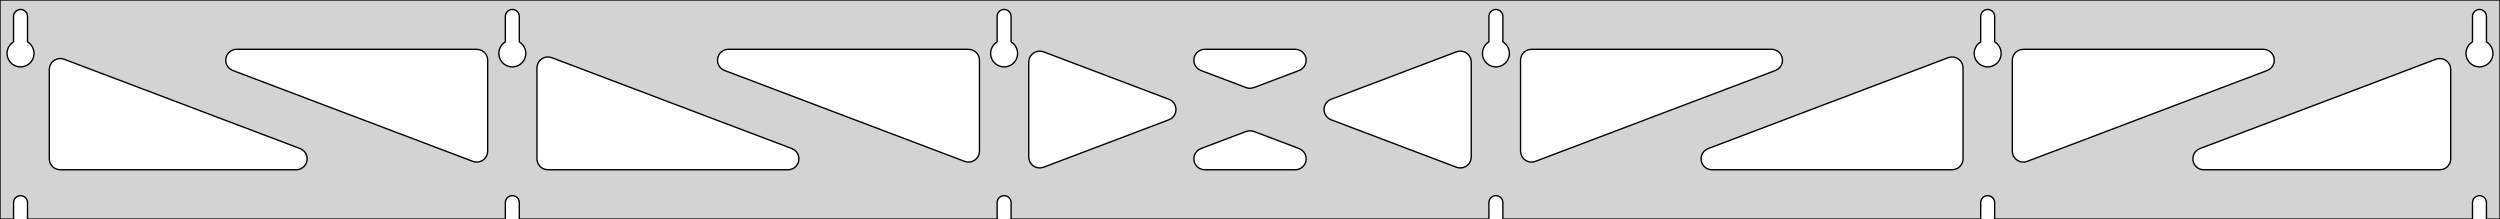 <?xml version="1.0" standalone="no"?>
<!DOCTYPE svg PUBLIC "-//W3C//DTD SVG 1.1//EN" "http://www.w3.org/Graphics/SVG/1.1/DTD/svg11.dtd">
<svg width="913mm" height="80mm" viewBox="0 -80 913 80" xmlns="http://www.w3.org/2000/svg" version="1.1">
<title>OpenSCAD Model</title>
<path d="
M 913,-80 L 0,-80 L 0,-0 L 4.95,-0 L 4.95,-6 L 5.006,-6.53
 L 5.17,-7.037 L 5.437,-7.499 L 5.794,-7.895 L 6.225,-8.208 L 6.712,-8.425 L 7.233,-8.536
 L 7.767,-8.536 L 8.288,-8.425 L 8.775,-8.208 L 9.206,-7.895 L 9.563,-7.499 L 9.83,-7.037
 L 9.994,-6.53 L 10.05,-6 L 10.05,-0 L 184.55,-0 L 184.55,-6 L 184.606,-6.53
 L 184.77,-7.037 L 185.037,-7.499 L 185.394,-7.895 L 185.825,-8.208 L 186.312,-8.425 L 186.833,-8.536
 L 187.367,-8.536 L 187.888,-8.425 L 188.375,-8.208 L 188.806,-7.895 L 189.163,-7.499 L 189.43,-7.037
 L 189.594,-6.53 L 189.65,-6 L 189.65,-0 L 364.15,-0 L 364.15,-6 L 364.206,-6.53
 L 364.37,-7.037 L 364.637,-7.499 L 364.994,-7.895 L 365.425,-8.208 L 365.912,-8.425 L 366.433,-8.536
 L 366.967,-8.536 L 367.488,-8.425 L 367.975,-8.208 L 368.406,-7.895 L 368.763,-7.499 L 369.03,-7.037
 L 369.194,-6.53 L 369.25,-6 L 369.25,-0 L 543.75,-0 L 543.75,-6 L 543.806,-6.53
 L 543.97,-7.037 L 544.237,-7.499 L 544.594,-7.895 L 545.025,-8.208 L 545.512,-8.425 L 546.033,-8.536
 L 546.567,-8.536 L 547.088,-8.425 L 547.575,-8.208 L 548.006,-7.895 L 548.363,-7.499 L 548.63,-7.037
 L 548.794,-6.53 L 548.85,-6 L 548.85,-0 L 723.35,-0 L 723.35,-6 L 723.406,-6.53
 L 723.57,-7.037 L 723.837,-7.499 L 724.194,-7.895 L 724.625,-8.208 L 725.112,-8.425 L 725.633,-8.536
 L 726.167,-8.536 L 726.688,-8.425 L 727.175,-8.208 L 727.606,-7.895 L 727.963,-7.499 L 728.23,-7.037
 L 728.394,-6.53 L 728.45,-6 L 728.45,-0 L 902.95,-0 L 902.95,-6 L 903.006,-6.53
 L 903.17,-7.037 L 903.437,-7.499 L 903.794,-7.895 L 904.225,-8.208 L 904.712,-8.425 L 905.233,-8.536
 L 905.767,-8.536 L 906.288,-8.425 L 906.775,-8.208 L 907.206,-7.895 L 907.563,-7.499 L 907.83,-7.037
 L 907.994,-6.53 L 908.05,-6 L 908.05,-0 L 913,-0 z
M 6.986,-55.607 L 6.477,-55.688 L 5.98,-55.821 L 5.499,-56.005 L 5.04,-56.239 L 4.608,-56.52
 L 4.208,-56.844 L 3.844,-57.208 L 3.52,-57.608 L 3.239,-58.04 L 3.005,-58.499 L 2.821,-58.98
 L 2.688,-59.477 L 2.607,-59.986 L 2.58,-60.5 L 2.607,-61.014 L 2.688,-61.523 L 2.821,-62.02
 L 3.005,-62.501 L 3.239,-62.96 L 3.52,-63.392 L 3.844,-63.792 L 4.208,-64.156 L 4.608,-64.48
 L 4.95,-64.702 L 4.95,-74 L 5.006,-74.53 L 5.17,-75.037 L 5.437,-75.499 L 5.794,-75.895
 L 6.225,-76.208 L 6.712,-76.425 L 7.233,-76.536 L 7.767,-76.536 L 8.288,-76.425 L 8.775,-76.208
 L 9.206,-75.895 L 9.563,-75.499 L 9.83,-75.037 L 9.994,-74.53 L 10.05,-74 L 10.05,-64.702
 L 10.392,-64.48 L 10.792,-64.156 L 11.156,-63.792 L 11.48,-63.392 L 11.761,-62.96 L 11.995,-62.501
 L 12.179,-62.02 L 12.312,-61.523 L 12.393,-61.014 L 12.42,-60.5 L 12.393,-59.986 L 12.312,-59.477
 L 12.179,-58.98 L 11.995,-58.499 L 11.761,-58.04 L 11.48,-57.608 L 11.156,-57.208 L 10.792,-56.844
 L 10.392,-56.52 L 9.96,-56.239 L 9.501,-56.005 L 9.02,-55.821 L 8.523,-55.688 L 8.014,-55.607
 L 7.5,-55.58 z
M 186.586,-55.607 L 186.077,-55.688 L 185.58,-55.821 L 185.099,-56.005 L 184.64,-56.239 L 184.208,-56.52
 L 183.808,-56.844 L 183.444,-57.208 L 183.12,-57.608 L 182.839,-58.04 L 182.605,-58.499 L 182.421,-58.98
 L 182.288,-59.477 L 182.207,-59.986 L 182.18,-60.5 L 182.207,-61.014 L 182.288,-61.523 L 182.421,-62.02
 L 182.605,-62.501 L 182.839,-62.96 L 183.12,-63.392 L 183.444,-63.792 L 183.808,-64.156 L 184.208,-64.48
 L 184.55,-64.702 L 184.55,-74 L 184.606,-74.53 L 184.77,-75.037 L 185.037,-75.499 L 185.394,-75.895
 L 185.825,-76.208 L 186.312,-76.425 L 186.833,-76.536 L 187.367,-76.536 L 187.888,-76.425 L 188.375,-76.208
 L 188.806,-75.895 L 189.163,-75.499 L 189.43,-75.037 L 189.594,-74.53 L 189.65,-74 L 189.65,-64.702
 L 189.992,-64.48 L 190.392,-64.156 L 190.756,-63.792 L 191.08,-63.392 L 191.361,-62.96 L 191.595,-62.501
 L 191.779,-62.02 L 191.912,-61.523 L 191.993,-61.014 L 192.02,-60.5 L 191.993,-59.986 L 191.912,-59.477
 L 191.779,-58.98 L 191.595,-58.499 L 191.361,-58.04 L 191.08,-57.608 L 190.756,-57.208 L 190.392,-56.844
 L 189.992,-56.52 L 189.56,-56.239 L 189.101,-56.005 L 188.62,-55.821 L 188.123,-55.688 L 187.614,-55.607
 L 187.1,-55.58 z
M 366.186,-55.607 L 365.677,-55.688 L 365.18,-55.821 L 364.699,-56.005 L 364.24,-56.239 L 363.808,-56.52
 L 363.408,-56.844 L 363.044,-57.208 L 362.72,-57.608 L 362.439,-58.04 L 362.205,-58.499 L 362.021,-58.98
 L 361.888,-59.477 L 361.807,-59.986 L 361.78,-60.5 L 361.807,-61.014 L 361.888,-61.523 L 362.021,-62.02
 L 362.205,-62.501 L 362.439,-62.96 L 362.72,-63.392 L 363.044,-63.792 L 363.408,-64.156 L 363.808,-64.48
 L 364.15,-64.702 L 364.15,-74 L 364.206,-74.53 L 364.37,-75.037 L 364.637,-75.499 L 364.994,-75.895
 L 365.425,-76.208 L 365.912,-76.425 L 366.433,-76.536 L 366.967,-76.536 L 367.488,-76.425 L 367.975,-76.208
 L 368.406,-75.895 L 368.763,-75.499 L 369.03,-75.037 L 369.194,-74.53 L 369.25,-74 L 369.25,-64.702
 L 369.592,-64.48 L 369.992,-64.156 L 370.356,-63.792 L 370.68,-63.392 L 370.961,-62.96 L 371.195,-62.501
 L 371.379,-62.02 L 371.512,-61.523 L 371.593,-61.014 L 371.62,-60.5 L 371.593,-59.986 L 371.512,-59.477
 L 371.379,-58.98 L 371.195,-58.499 L 370.961,-58.04 L 370.68,-57.608 L 370.356,-57.208 L 369.992,-56.844
 L 369.592,-56.52 L 369.16,-56.239 L 368.701,-56.005 L 368.22,-55.821 L 367.723,-55.688 L 367.214,-55.607
 L 366.7,-55.58 z
M 545.786,-55.607 L 545.277,-55.688 L 544.78,-55.821 L 544.299,-56.005 L 543.84,-56.239 L 543.408,-56.52
 L 543.008,-56.844 L 542.644,-57.208 L 542.32,-57.608 L 542.039,-58.04 L 541.805,-58.499 L 541.621,-58.98
 L 541.488,-59.477 L 541.407,-59.986 L 541.38,-60.5 L 541.407,-61.014 L 541.488,-61.523 L 541.621,-62.02
 L 541.805,-62.501 L 542.039,-62.96 L 542.32,-63.392 L 542.644,-63.792 L 543.008,-64.156 L 543.408,-64.48
 L 543.75,-64.702 L 543.75,-74 L 543.806,-74.53 L 543.97,-75.037 L 544.237,-75.499 L 544.594,-75.895
 L 545.025,-76.208 L 545.512,-76.425 L 546.033,-76.536 L 546.567,-76.536 L 547.088,-76.425 L 547.575,-76.208
 L 548.006,-75.895 L 548.363,-75.499 L 548.63,-75.037 L 548.794,-74.53 L 548.85,-74 L 548.85,-64.702
 L 549.192,-64.48 L 549.592,-64.156 L 549.956,-63.792 L 550.28,-63.392 L 550.561,-62.96 L 550.795,-62.501
 L 550.979,-62.02 L 551.112,-61.523 L 551.193,-61.014 L 551.22,-60.5 L 551.193,-59.986 L 551.112,-59.477
 L 550.979,-58.98 L 550.795,-58.499 L 550.561,-58.04 L 550.28,-57.608 L 549.956,-57.208 L 549.592,-56.844
 L 549.192,-56.52 L 548.76,-56.239 L 548.301,-56.005 L 547.82,-55.821 L 547.323,-55.688 L 546.814,-55.607
 L 546.3,-55.58 z
M 725.386,-55.607 L 724.877,-55.688 L 724.38,-55.821 L 723.899,-56.005 L 723.44,-56.239 L 723.008,-56.52
 L 722.608,-56.844 L 722.244,-57.208 L 721.92,-57.608 L 721.639,-58.04 L 721.405,-58.499 L 721.221,-58.98
 L 721.088,-59.477 L 721.007,-59.986 L 720.98,-60.5 L 721.007,-61.014 L 721.088,-61.523 L 721.221,-62.02
 L 721.405,-62.501 L 721.639,-62.96 L 721.92,-63.392 L 722.244,-63.792 L 722.608,-64.156 L 723.008,-64.48
 L 723.35,-64.702 L 723.35,-74 L 723.406,-74.53 L 723.57,-75.037 L 723.837,-75.499 L 724.194,-75.895
 L 724.625,-76.208 L 725.112,-76.425 L 725.633,-76.536 L 726.167,-76.536 L 726.688,-76.425 L 727.175,-76.208
 L 727.606,-75.895 L 727.963,-75.499 L 728.23,-75.037 L 728.394,-74.53 L 728.45,-74 L 728.45,-64.702
 L 728.792,-64.48 L 729.192,-64.156 L 729.556,-63.792 L 729.88,-63.392 L 730.161,-62.96 L 730.395,-62.501
 L 730.579,-62.02 L 730.712,-61.523 L 730.793,-61.014 L 730.82,-60.5 L 730.793,-59.986 L 730.712,-59.477
 L 730.579,-58.98 L 730.395,-58.499 L 730.161,-58.04 L 729.88,-57.608 L 729.556,-57.208 L 729.192,-56.844
 L 728.792,-56.52 L 728.36,-56.239 L 727.901,-56.005 L 727.42,-55.821 L 726.923,-55.688 L 726.414,-55.607
 L 725.9,-55.58 z
M 904.986,-55.607 L 904.477,-55.688 L 903.98,-55.821 L 903.499,-56.005 L 903.04,-56.239 L 902.608,-56.52
 L 902.208,-56.844 L 901.844,-57.208 L 901.52,-57.608 L 901.239,-58.04 L 901.005,-58.499 L 900.821,-58.98
 L 900.688,-59.477 L 900.607,-59.986 L 900.58,-60.5 L 900.607,-61.014 L 900.688,-61.523 L 900.821,-62.02
 L 901.005,-62.501 L 901.239,-62.96 L 901.52,-63.392 L 901.844,-63.792 L 902.208,-64.156 L 902.608,-64.48
 L 902.95,-64.702 L 902.95,-74 L 903.006,-74.53 L 903.17,-75.037 L 903.437,-75.499 L 903.794,-75.895
 L 904.225,-76.208 L 904.712,-76.425 L 905.233,-76.536 L 905.767,-76.536 L 906.288,-76.425 L 906.775,-76.208
 L 907.206,-75.895 L 907.563,-75.499 L 907.83,-75.037 L 907.994,-74.53 L 908.05,-74 L 908.05,-64.702
 L 908.392,-64.48 L 908.792,-64.156 L 909.156,-63.792 L 909.48,-63.392 L 909.761,-62.96 L 909.995,-62.501
 L 910.179,-62.02 L 910.312,-61.523 L 910.393,-61.014 L 910.42,-60.5 L 910.393,-59.986 L 910.312,-59.477
 L 910.179,-58.98 L 909.995,-58.499 L 909.761,-58.04 L 909.48,-57.608 L 909.156,-57.208 L 908.792,-56.844
 L 908.392,-56.52 L 907.96,-56.239 L 907.501,-56.005 L 907.02,-55.821 L 906.523,-55.688 L 906.014,-55.607
 L 905.5,-55.58 z
M 455.892,-47.795 L 455.084,-48.008 L 438.573,-54.259 L 437.638,-54.764 L 437.016,-55.324 L 436.525,-56
 L 436.185,-56.764 L 436.011,-57.582 L 436.011,-58.418 L 436.185,-59.236 L 436.525,-60 L 437.016,-60.676
 L 437.638,-61.236 L 438.362,-61.654 L 439.157,-61.913 L 439.989,-62 L 473.011,-62 L 474.064,-61.859
 L 474.843,-61.556 L 475.543,-61.097 L 476.131,-60.503 L 476.583,-59.8 L 476.879,-59.018 L 477.006,-58.191
 L 476.959,-57.356 L 476.739,-56.549 L 476.356,-55.806 L 475.826,-55.159 L 475.174,-54.635 L 474.427,-54.259
 L 457.916,-48.008 L 456.728,-47.755 z
M 353.092,-20.853 L 352.284,-21.066 L 264.614,-54.259 L 263.68,-54.764 L 263.058,-55.324 L 262.567,-56
 L 262.227,-56.764 L 262.053,-57.582 L 262.053,-58.418 L 262.227,-59.236 L 262.567,-60 L 263.058,-60.676
 L 263.68,-61.236 L 264.404,-61.654 L 265.199,-61.913 L 266.031,-62 L 353.7,-62 L 354.936,-61.804
 L 355.7,-61.464 L 356.377,-60.973 L 356.936,-60.351 L 357.354,-59.627 L 357.613,-58.832 L 357.7,-58
 L 357.7,-24.807 L 357.568,-23.789 L 357.272,-23.007 L 356.82,-22.304 L 356.231,-21.71 L 355.532,-21.251
 L 354.753,-20.948 L 353.928,-20.813 z
M 737.847,-20.948 L 737.068,-21.251 L 736.369,-21.71 L 735.78,-22.304 L 735.328,-23.007 L 735.032,-23.789
 L 734.9,-24.807 L 734.9,-58 L 734.987,-58.832 L 735.246,-59.627 L 735.664,-60.351 L 736.223,-60.973
 L 736.9,-61.464 L 737.664,-61.804 L 738.9,-62 L 826.569,-62 L 827.401,-61.913 L 828.196,-61.654
 L 828.92,-61.236 L 829.542,-60.676 L 830.033,-60 L 830.373,-59.236 L 830.547,-58.418 L 830.547,-57.582
 L 830.373,-56.764 L 830.033,-56 L 829.542,-55.324 L 828.92,-54.764 L 827.986,-54.259 L 740.316,-21.066
 L 739.508,-20.853 L 738.672,-20.813 z
M 173.492,-20.853 L 172.684,-21.066 L 85.014,-54.259 L 84.08,-54.764 L 83.458,-55.324 L 82.967,-56
 L 82.627,-56.764 L 82.453,-57.582 L 82.453,-58.418 L 82.627,-59.236 L 82.967,-60 L 83.458,-60.676
 L 84.08,-61.236 L 84.804,-61.654 L 85.599,-61.913 L 86.431,-62 L 174.1,-62 L 175.336,-61.804
 L 176.1,-61.464 L 176.777,-60.973 L 177.336,-60.351 L 177.754,-59.627 L 178.013,-58.832 L 178.1,-58
 L 178.1,-24.807 L 177.968,-23.789 L 177.672,-23.007 L 177.22,-22.304 L 176.631,-21.71 L 175.932,-21.251
 L 175.153,-20.948 L 174.328,-20.813 z
M 558.247,-20.948 L 557.468,-21.251 L 556.769,-21.71 L 556.18,-22.304 L 555.728,-23.007 L 555.432,-23.789
 L 555.3,-24.807 L 555.3,-58 L 555.387,-58.832 L 555.646,-59.627 L 556.064,-60.351 L 556.623,-60.973
 L 557.3,-61.464 L 558.064,-61.804 L 559.3,-62 L 646.969,-62 L 647.801,-61.913 L 648.596,-61.654
 L 649.32,-61.236 L 649.942,-60.676 L 650.433,-60 L 650.773,-59.236 L 650.947,-58.418 L 650.947,-57.582
 L 650.773,-56.764 L 650.433,-56 L 649.942,-55.324 L 649.32,-54.764 L 648.386,-54.259 L 560.716,-21.066
 L 559.908,-20.853 L 559.072,-20.813 z
M 379.282,-18.693 L 378.464,-18.866 L 377.7,-19.207 L 377.023,-19.698 L 376.464,-20.32 L 376.046,-21.044
 L 375.787,-21.839 L 375.7,-22.671 L 375.7,-57.329 L 375.832,-58.347 L 376.128,-59.129 L 376.58,-59.832
 L 377.169,-60.426 L 377.868,-60.885 L 378.647,-61.188 L 379.472,-61.323 L 380.308,-61.283 L 381.116,-61.07
 L 426.886,-43.741 L 427.302,-43.556 L 428.001,-43.097 L 428.59,-42.503 L 429.042,-41.8 L 429.338,-41.018
 L 429.465,-40.191 L 429.418,-39.356 L 429.198,-38.549 L 428.814,-37.806 L 428.285,-37.159 L 427.633,-36.635
 L 426.886,-36.259 L 381.116,-18.93 L 380.118,-18.693 z
M 532.692,-18.717 L 531.884,-18.93 L 486.114,-36.259 L 485.698,-36.444 L 484.999,-36.903 L 484.41,-37.497
 L 483.958,-38.2 L 483.662,-38.982 L 483.535,-39.809 L 483.582,-40.644 L 483.802,-41.451 L 484.185,-42.194
 L 484.715,-42.841 L 485.367,-43.365 L 486.114,-43.741 L 531.884,-61.07 L 532.882,-61.307 L 533.718,-61.307
 L 534.536,-61.134 L 535.3,-60.793 L 535.977,-60.302 L 536.536,-59.681 L 536.954,-58.956 L 537.213,-58.161
 L 537.3,-57.329 L 537.3,-22.671 L 537.168,-21.653 L 536.872,-20.871 L 536.42,-20.168 L 535.831,-19.574
 L 535.132,-19.115 L 534.353,-18.812 L 533.528,-18.677 z
M 200.1,-18 L 198.864,-18.196 L 198.1,-18.536 L 197.423,-19.027 L 196.864,-19.649 L 196.446,-20.373
 L 196.187,-21.168 L 196.1,-22 L 196.1,-55.193 L 196.232,-56.211 L 196.528,-56.993 L 196.98,-57.696
 L 197.568,-58.29 L 198.268,-58.749 L 199.047,-59.052 L 199.872,-59.187 L 200.708,-59.147 L 201.516,-58.934
 L 289.186,-25.741 L 290.12,-25.236 L 290.742,-24.677 L 291.233,-24 L 291.573,-23.236 L 291.747,-22.418
 L 291.747,-21.582 L 291.573,-20.764 L 291.233,-20 L 290.742,-19.323 L 290.12,-18.764 L 289.396,-18.346
 L 288.601,-18.087 L 287.769,-18 z
M 625.231,-18 L 624.399,-18.087 L 623.604,-18.346 L 622.88,-18.764 L 622.258,-19.323 L 621.767,-20
 L 621.427,-20.764 L 621.253,-21.582 L 621.253,-22.418 L 621.427,-23.236 L 621.767,-24 L 622.258,-24.677
 L 622.88,-25.236 L 623.814,-25.741 L 711.484,-58.934 L 712.292,-59.147 L 713.128,-59.187 L 713.953,-59.052
 L 714.732,-58.749 L 715.431,-58.29 L 716.02,-57.696 L 716.472,-56.993 L 716.768,-56.211 L 716.9,-55.193
 L 716.9,-22 L 716.813,-21.168 L 716.554,-20.373 L 716.136,-19.649 L 715.577,-19.027 L 714.9,-18.536
 L 714.136,-18.196 L 712.9,-18 z
M 22,-18 L 20.764,-18.196 L 20,-18.536 L 19.323,-19.027 L 18.764,-19.649 L 18.346,-20.373
 L 18.087,-21.168 L 18,-22 L 18,-54.625 L 18.132,-55.643 L 18.428,-56.425 L 18.88,-57.128
 L 19.468,-57.722 L 20.168,-58.181 L 20.947,-58.484 L 21.772,-58.619 L 22.608,-58.579 L 23.416,-58.366
 L 109.586,-25.741 L 110.52,-25.236 L 111.142,-24.677 L 111.633,-24 L 111.973,-23.236 L 112.147,-22.418
 L 112.147,-21.582 L 111.973,-20.764 L 111.633,-20 L 111.142,-19.323 L 110.52,-18.764 L 109.796,-18.346
 L 109.001,-18.087 L 108.169,-18 z
M 804.831,-18 L 803.999,-18.087 L 803.204,-18.346 L 802.48,-18.764 L 801.858,-19.323 L 801.367,-20
 L 801.027,-20.764 L 800.853,-21.582 L 800.853,-22.418 L 801.027,-23.236 L 801.367,-24 L 801.858,-24.677
 L 802.48,-25.236 L 803.414,-25.741 L 889.584,-58.366 L 890.392,-58.579 L 891.228,-58.619 L 892.053,-58.484
 L 892.832,-58.181 L 893.531,-57.722 L 894.12,-57.128 L 894.572,-56.425 L 894.868,-55.643 L 895,-54.625
 L 895,-22 L 894.913,-21.168 L 894.654,-20.373 L 894.236,-19.649 L 893.677,-19.027 L 893,-18.536
 L 892.236,-18.196 L 891,-18 z
M 439.989,-18 L 438.936,-18.141 L 438.157,-18.444 L 437.457,-18.903 L 436.869,-19.497 L 436.417,-20.2
 L 436.121,-20.982 L 435.994,-21.809 L 436.041,-22.644 L 436.261,-23.451 L 436.644,-24.194 L 437.174,-24.841
 L 437.826,-25.365 L 438.573,-25.741 L 455.084,-31.992 L 456.272,-32.245 L 457.108,-32.205 L 457.916,-31.992
 L 474.427,-25.741 L 475.362,-25.236 L 475.984,-24.677 L 476.475,-24 L 476.815,-23.236 L 476.989,-22.418
 L 476.989,-21.582 L 476.815,-20.764 L 476.475,-20 L 475.984,-19.323 L 475.362,-18.764 L 474.638,-18.346
 L 473.843,-18.087 L 473.011,-18 z
" stroke="black" fill="lightgray" stroke-width="0.5"/>
</svg>
